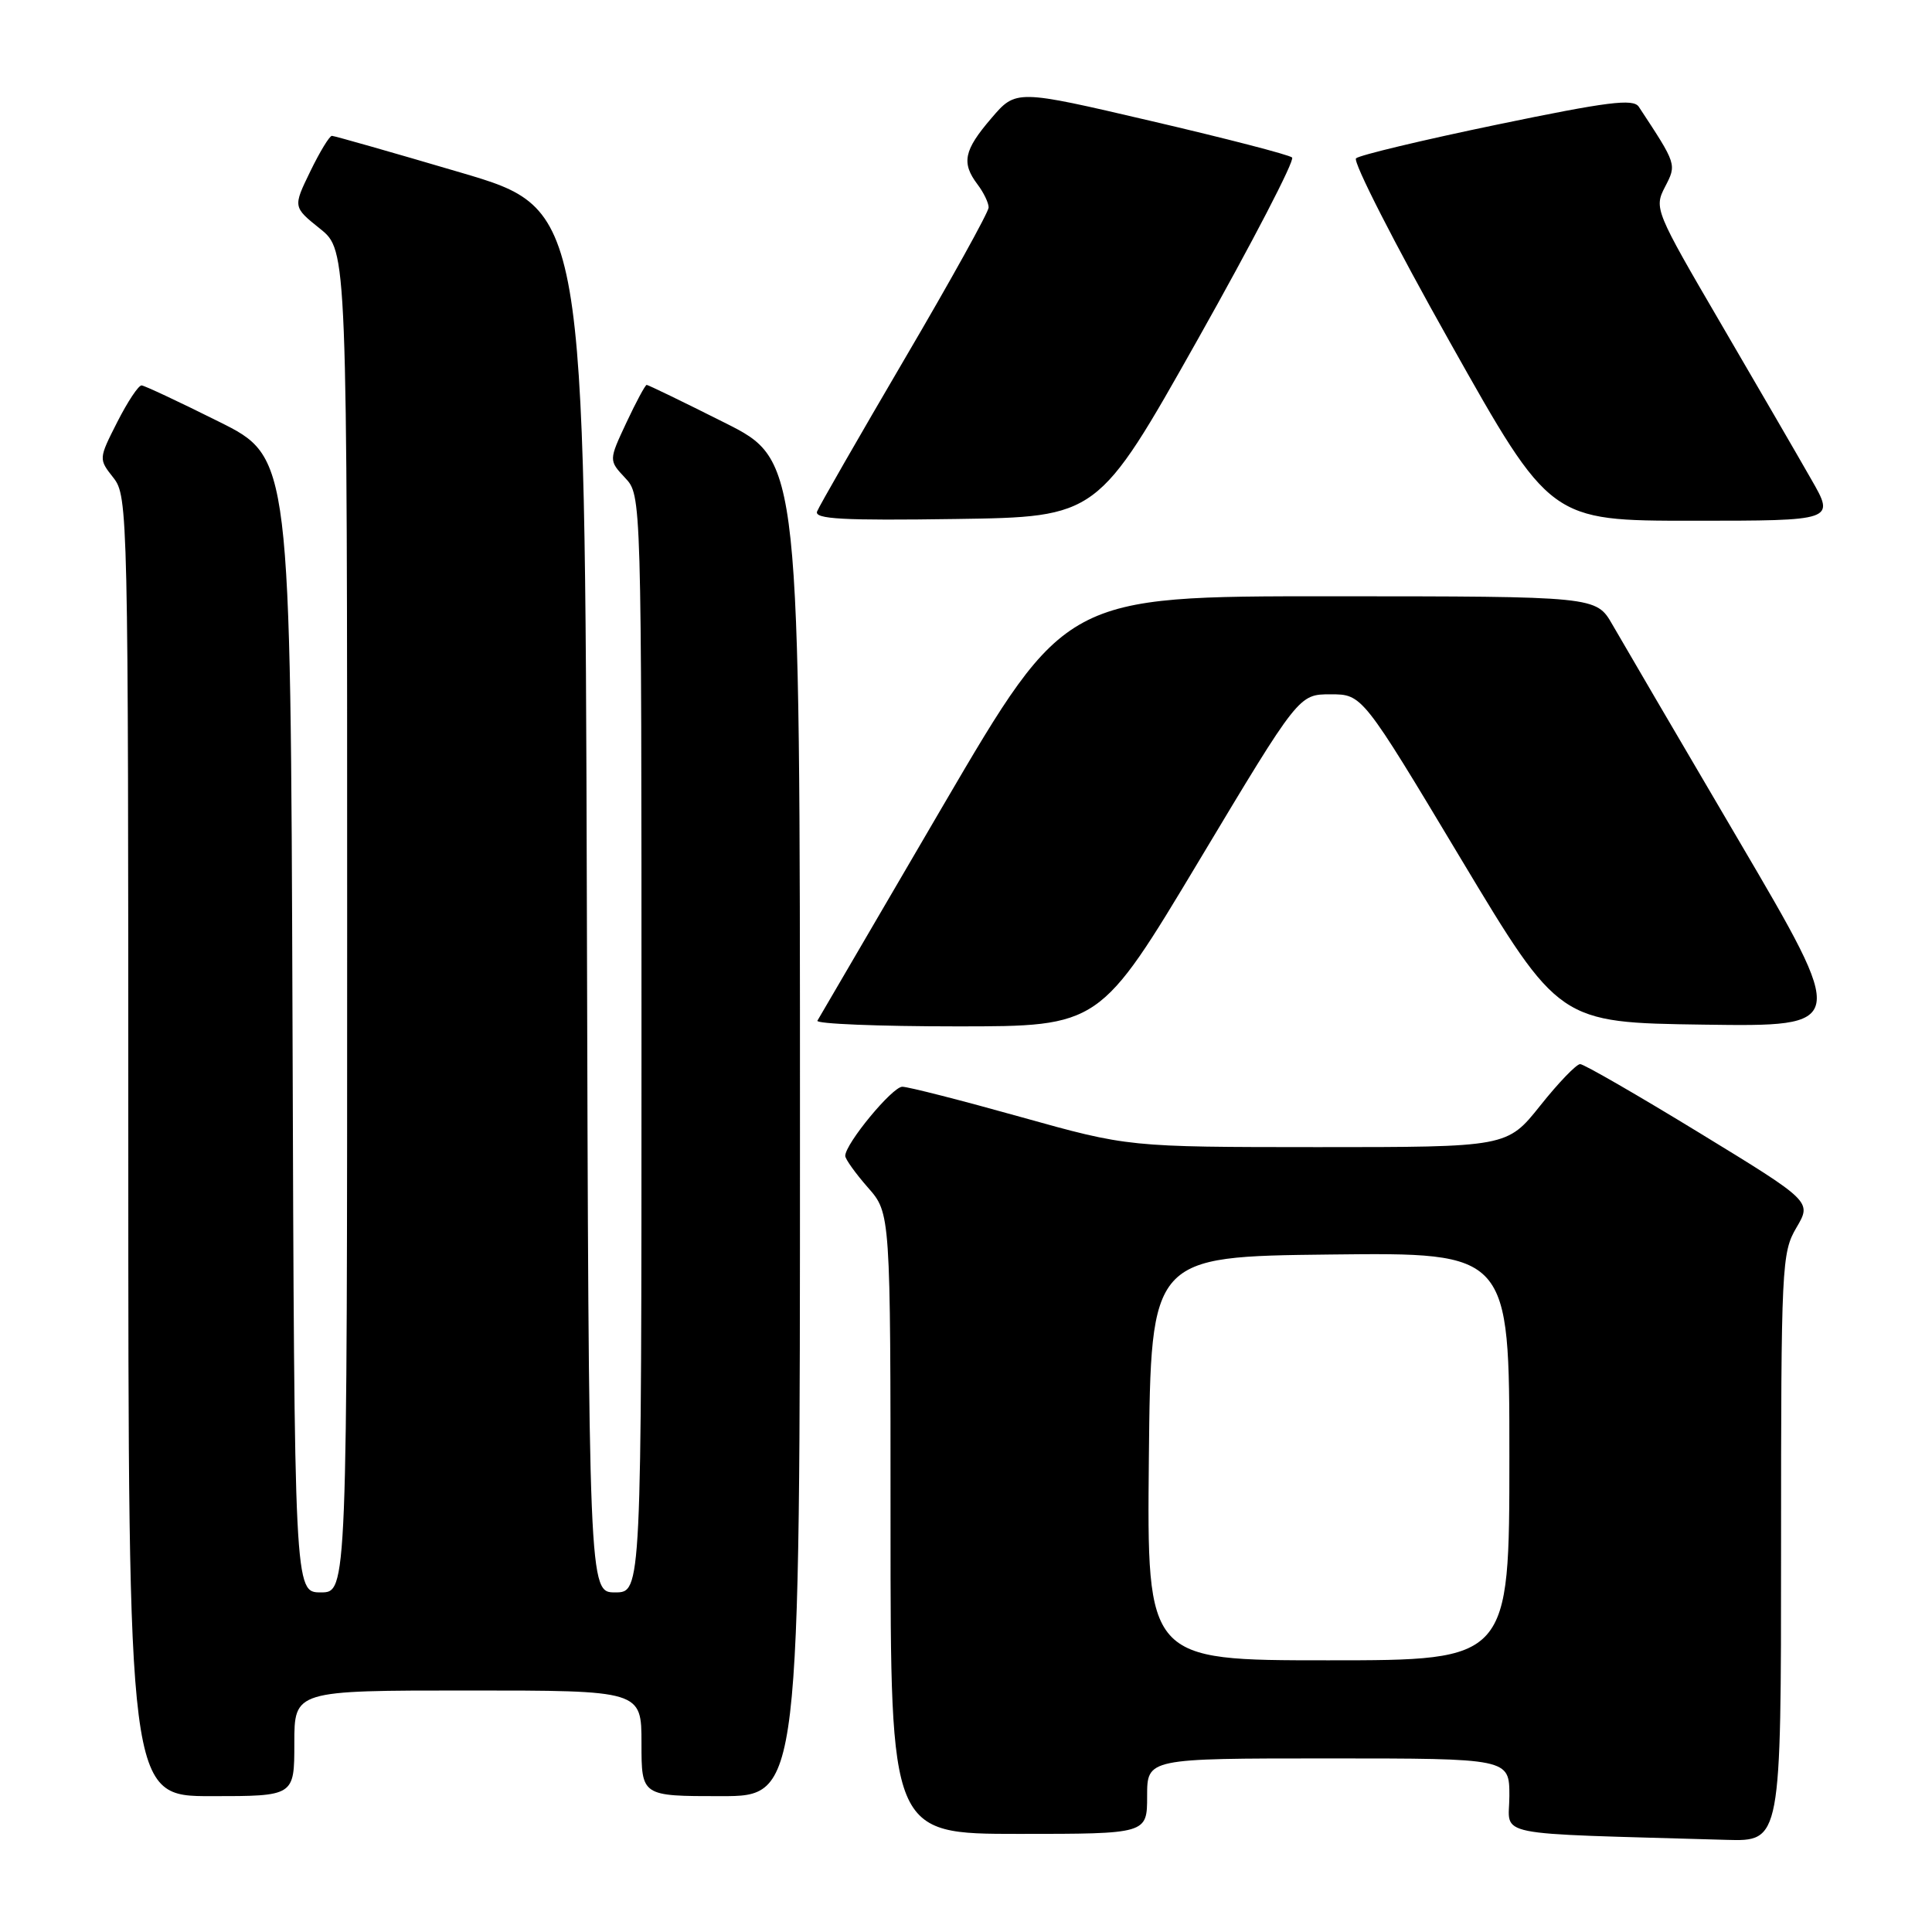 <?xml version="1.0" encoding="UTF-8" standalone="no"?>
<!DOCTYPE svg PUBLIC "-//W3C//DTD SVG 1.1//EN" "http://www.w3.org/Graphics/SVG/1.1/DTD/svg11.dtd" >
<svg xmlns="http://www.w3.org/2000/svg" xmlns:xlink="http://www.w3.org/1999/xlink" version="1.1" viewBox="0 0 256 256">
 <g >
 <path fill="currentColor"
d=" M 236.00 205.06 C 236.00 167.68 236.08 165.98 238.04 162.66 C 240.07 159.21 240.07 159.21 225.18 150.11 C 216.98 145.10 209.87 141.00 209.38 141.00 C 208.88 141.00 206.50 143.47 204.09 146.50 C 199.70 152.00 199.70 152.00 174.60 152.00 C 149.50 151.99 149.50 151.99 135.23 148.00 C 127.38 145.80 120.33 144.00 119.56 144.00 C 118.24 144.00 112.00 151.55 112.00 153.16 C 112.00 153.58 113.35 155.47 115.00 157.35 C 118.00 160.76 118.00 160.76 118.00 201.88 C 118.00 243.00 118.00 243.00 135.00 243.00 C 152.00 243.00 152.00 243.00 152.00 238.00 C 152.00 233.00 152.00 233.00 176.00 233.00 C 200.00 233.00 200.00 233.00 200.00 237.97 C 200.00 243.48 196.93 242.86 228.75 243.79 C 236.00 244.00 236.00 244.00 236.00 205.06 Z  M 39.00 231.00 C 39.00 224.00 39.00 224.00 62.00 224.00 C 85.00 224.00 85.00 224.00 85.00 231.00 C 85.00 238.00 85.00 238.00 95.50 238.00 C 106.00 238.00 106.00 238.00 106.00 149.51 C 106.00 61.02 106.00 61.02 96.02 56.01 C 90.53 53.25 85.88 51.00 85.69 51.00 C 85.50 51.00 84.29 53.25 83.00 56.00 C 80.66 61.00 80.66 61.00 82.83 63.32 C 85.00 65.63 85.00 65.63 85.00 138.31 C 85.00 211.00 85.00 211.00 81.51 211.00 C 78.01 211.00 78.01 211.00 77.76 119.36 C 77.50 27.71 77.50 27.71 61.03 22.86 C 51.97 20.19 44.29 18.00 43.98 18.00 C 43.66 18.00 42.37 20.12 41.11 22.72 C 38.82 27.43 38.82 27.43 42.41 30.31 C 46.00 33.19 46.00 33.19 46.00 122.10 C 46.00 211.00 46.00 211.00 42.51 211.00 C 39.01 211.00 39.01 211.00 38.76 135.80 C 38.50 60.60 38.50 60.60 29.00 55.87 C 23.77 53.26 19.17 51.10 18.77 51.07 C 18.36 51.03 16.92 53.21 15.55 55.90 C 13.06 60.81 13.06 60.81 15.03 63.31 C 16.95 65.76 17.00 67.79 17.00 151.91 C 17.00 238.00 17.00 238.00 28.00 238.00 C 39.00 238.00 39.00 238.00 39.00 231.00 Z  M 158.91 114.00 C 172.10 92.00 172.10 92.00 176.30 92.00 C 180.51 92.00 180.51 92.00 193.55 113.75 C 206.60 135.50 206.60 135.50 225.75 135.77 C 244.89 136.04 244.89 136.04 230.34 111.27 C 222.34 97.65 214.83 84.82 213.65 82.76 C 211.50 79.02 211.50 79.02 176.35 79.01 C 141.20 79.00 141.20 79.00 124.96 106.75 C 116.04 122.01 108.54 134.84 108.31 135.25 C 108.07 135.66 116.40 136.00 126.80 136.00 C 145.72 136.00 145.72 136.00 158.91 114.00 Z  M 158.69 45.01 C 165.96 32.09 171.60 21.22 171.21 20.87 C 170.82 20.51 162.43 18.34 152.56 16.04 C 134.62 11.85 134.62 11.85 131.35 15.68 C 127.71 19.92 127.37 21.58 129.53 24.44 C 130.34 25.51 131.00 26.88 131.00 27.49 C 131.00 28.09 126.00 37.12 119.88 47.54 C 113.77 57.97 108.54 67.07 108.27 67.77 C 107.87 68.78 111.68 68.99 126.61 68.77 C 145.46 68.50 145.46 68.50 158.69 45.01 Z  M 240.01 63.53 C 238.29 60.51 232.89 51.21 228.01 42.85 C 219.31 27.95 219.16 27.59 220.62 24.77 C 222.18 21.76 222.20 21.82 217.15 14.15 C 216.42 13.04 213.04 13.47 198.38 16.51 C 188.55 18.55 180.13 20.56 179.68 20.98 C 179.23 21.40 184.83 32.38 192.14 45.37 C 205.42 69.00 205.42 69.00 224.28 69.00 C 243.15 69.00 243.15 69.00 240.01 63.53 Z  M 152.23 193.25 C 152.50 166.50 152.50 166.50 176.25 166.23 C 200.00 165.96 200.00 165.96 200.00 192.98 C 200.00 220.00 200.00 220.00 175.98 220.00 C 151.97 220.00 151.97 220.00 152.23 193.25 Z "/>
</g>
</svg>